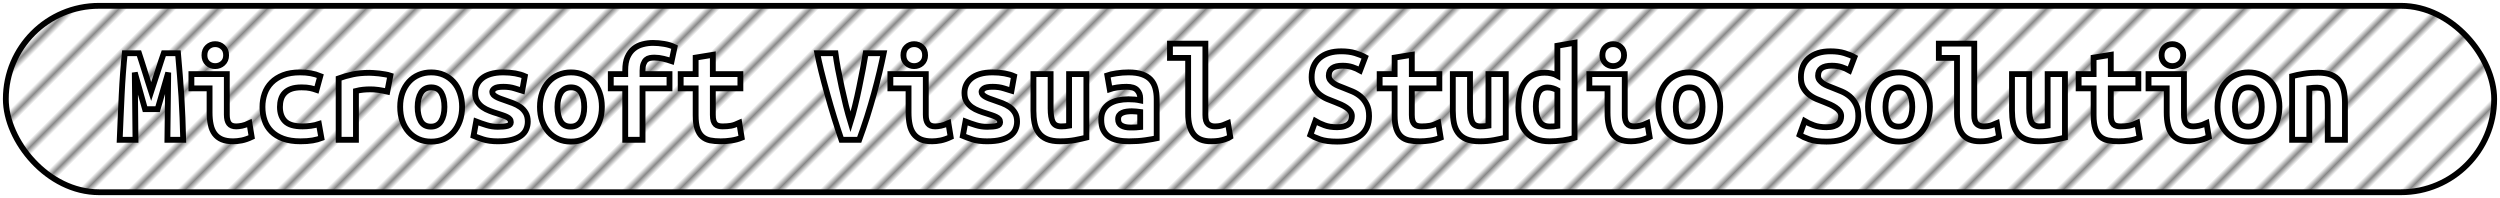 <?xml version="1.0" encoding="UTF-8"?>
<svg height="34" width="429.2" version="1.1" xmlns="http://www.w3.org/2000/svg"><!--Created by Josélio de S. C. Júnior - 2021 - https://github.com/joseliojunior -->
    <defs>
        <pattern id="pattern"
                x="3" y="3" width="6" height="6"
                patternUnits="userSpaceOnUse"
                patternTransform="rotate(45)" >
            <rect height="6" width="6"
                fill="#ffffff"/>
            <line x1="0" y1="0" x2="0" y2="6"
                stroke="#888888"
                stroke-width="2" />
        </pattern>
    </defs>
    <rect
        height="32"
        width="427.2"
        rx="16"
        ry="16"
        x="1" y="1"
        fill="url(#pattern)"
        stroke="#000000"
        stroke-width="1" />
    <g transform="translate(0, 12)">
        <path fill="#ffffff" stroke="#000000" d="M21.42-2.86L23.86-2.86Q24.03-2.35 24.28-1.56Q24.54-0.77 24.82 0.14Q25.11 1.06 25.40 1.99Q25.69 2.93 25.95 3.72L25.95 3.72Q26.24 2.83 26.55 1.88Q26.86 0.94 27.15 0.06Q27.44-0.82 27.68-1.58Q27.92-2.35 28.11-2.86L28.11-2.86L30.56-2.86Q30.73-0.91 30.88 0.94Q31.04 2.78 31.15 4.60Q31.26 6.41 31.33 8.24Q31.40 10.08 31.45 12L31.45 12L28.74 12L28.88 0.46L27.06 6.74L24.90 6.74L23.14 0.46L23.26 12L20.55 12Q20.62 10.18 20.71 8.21Q20.79 6.24 20.89 4.30Q20.98 2.35 21.12 0.53Q21.25-1.30 21.42-2.86L21.42-2.86ZM38.82-2.52L38.82-2.52Q38.82-1.66 38.26-1.15Q37.71-0.65 36.94-0.65L36.94-0.65Q36.18-0.65 35.64-1.15Q35.10-1.66 35.10-2.52L35.10-2.52Q35.10-3.41 35.64-3.91Q36.18-4.42 36.94-4.42L36.94-4.42Q37.71-4.42 38.26-3.91Q38.82-3.41 38.82-2.52ZM42.82 9.14L43.21 11.52Q42.30 11.95 41.49 12.11Q40.69 12.26 40.02 12.26L40.02 12.26Q38.86 12.26 38.08 11.93Q37.30 11.59 36.84 10.96Q36.37 10.32 36.18 9.41Q35.98 8.50 35.98 7.32L35.98 7.32L35.98 3.17L32.86 3.17L32.86 0.72L38.94 0.72L38.94 7.70Q38.94 8.71 39.31 9.20Q39.68 9.70 40.54 9.70L40.54 9.70Q40.95 9.70 41.53 9.59Q42.10 9.48 42.82 9.14L42.82 9.14ZM45.06 6.36L45.06 6.36Q45.06 5.14 45.44 4.06Q45.82 2.98 46.62 2.17Q47.41 1.37 48.62 0.90Q49.83 0.43 51.51 0.43L51.51 0.43Q52.52 0.43 53.34 0.58Q54.15 0.72 54.99 1.06L54.99 1.06L54.34 3.43Q53.86 3.26 53.28 3.13Q52.69 3 51.78 3L51.78 3Q50.72 3 50.01 3.25Q49.30 3.50 48.87 3.95Q48.44 4.39 48.25 5.02Q48.06 5.64 48.06 6.36L48.06 6.36Q48.06 7.92 48.93 8.81Q49.81 9.70 51.92 9.70L51.92 9.70Q52.62 9.70 53.37 9.60Q54.13 9.50 54.75 9.29L54.75 9.29L55.18 11.71Q54.56 11.95 53.67 12.11Q52.78 12.26 51.58 12.26L51.58 12.26Q49.86 12.26 48.62 11.81Q47.38 11.35 46.59 10.56Q45.80 9.77 45.43 8.69Q45.06 7.61 45.06 6.36ZM67.02 0.98L66.49 3.72Q66.20 3.65 65.80 3.58Q65.41 3.50 65 3.44Q64.59 3.38 64.21 3.36Q63.82 3.34 63.56 3.34L63.56 3.34Q62.94 3.34 62.34 3.40Q61.74 3.46 61.11 3.62L61.11 3.62L61.11 12L58.14 12L58.14 1.46Q59.31 1.03 60.55 0.77Q61.78 0.50 63.44 0.50L63.44 0.50Q63.68 0.50 64.12 0.53Q64.57 0.55 65.07 0.61Q65.58 0.67 66.09 0.76Q66.61 0.84 67.02 0.98L67.02 0.98ZM79.33 6.34L79.33 6.34Q79.33 7.68 78.94 8.77Q78.56 9.86 77.86 10.66Q77.17 11.45 76.20 11.88Q75.22 12.31 74.02 12.31L74.02 12.31Q72.82 12.31 71.85 11.88Q70.88 11.45 70.17 10.66Q69.46 9.86 69.08 8.77Q68.70 7.68 68.70 6.34L68.70 6.34Q68.70 5.02 69.09 3.92Q69.49 2.83 70.20 2.05Q70.90 1.27 71.89 0.85Q72.87 0.43 74.02 0.43L74.02 0.43Q75.20 0.43 76.17 0.85Q77.14 1.27 77.85 2.05Q78.56 2.83 78.94 3.92Q79.33 5.02 79.33 6.34ZM71.70 6.36L71.70 6.36Q71.70 7.87 72.24 8.81Q72.78 9.74 73.98 9.74L73.98 9.74Q75.13 9.74 75.72 8.81Q76.30 7.87 76.30 6.36L76.30 6.36Q76.30 4.85 75.76 3.92Q75.22 3 74.02 3L74.02 3Q72.87 3 72.28 3.92Q71.70 4.85 71.70 6.36ZM85.47 9.77L85.47 9.77Q86.55 9.77 87.13 9.61Q87.70 9.46 87.70 8.98L87.70 8.98Q87.70 8.66 87.52 8.45Q87.34 8.23 87.02 8.08Q86.70 7.92 86.28 7.78Q85.86 7.63 85.40 7.49L85.40 7.49Q84.75 7.30 84.08 7.04Q83.41 6.79 82.86 6.41Q82.30 6.02 81.94 5.44Q81.58 4.85 81.58 3.96L81.58 3.96Q81.58 3.24 81.86 2.60Q82.14 1.97 82.72 1.48Q83.31 0.98 84.22 0.71Q85.14 0.43 86.41 0.43L86.41 0.43Q87.51 0.43 88.46 0.60Q89.41 0.77 90.10 1.08L90.10 1.08L89.65 3.58Q89.24 3.46 88.38 3.18Q87.51 2.90 86.43 2.90L86.43 2.90Q85.30 2.90 84.91 3.18Q84.51 3.46 84.51 3.77L84.51 3.77Q84.51 4.03 84.69 4.24Q84.87 4.44 85.17 4.61Q85.47 4.78 85.87 4.93Q86.26 5.09 86.72 5.23L86.72 5.23Q87.37 5.45 88.06 5.71Q88.76 5.98 89.32 6.37Q89.89 6.77 90.25 7.38Q90.61 7.99 90.61 8.88L90.61 8.88Q90.61 9.58 90.34 10.20Q90.08 10.82 89.47 11.28Q88.86 11.74 87.87 12Q86.89 12.26 85.45 12.26L85.45 12.26Q83.98 12.26 82.95 11.93Q81.92 11.59 81.30 11.33L81.30 11.33L81.75 8.86Q82.59 9.19 83.54 9.48Q84.49 9.77 85.47 9.77ZM103.33 6.34L103.33 6.34Q103.33 7.68 102.94 8.77Q102.56 9.86 101.86 10.66Q101.17 11.45 100.20 11.88Q99.22 12.31 98.02 12.31L98.02 12.31Q96.82 12.31 95.85 11.88Q94.88 11.45 94.17 10.66Q93.46 9.86 93.08 8.77Q92.70 7.68 92.70 6.34L92.70 6.34Q92.70 5.02 93.09 3.92Q93.49 2.83 94.20 2.05Q94.90 1.27 95.89 0.85Q96.87 0.43 98.02 0.43L98.02 0.43Q99.20 0.43 100.17 0.85Q101.14 1.27 101.85 2.05Q102.56 2.83 102.94 3.92Q103.33 5.02 103.33 6.34ZM95.70 6.36L95.70 6.36Q95.70 7.87 96.24 8.81Q96.78 9.74 97.98 9.74L97.98 9.74Q99.13 9.74 99.72 8.81Q100.30 7.87 100.30 6.36L100.30 6.36Q100.30 4.85 99.76 3.92Q99.22 3 98.02 3L98.02 3Q96.87 3 96.28 3.92Q95.70 4.85 95.70 6.36ZM110.31 12L107.34 12L107.34 3.17L104.86 3.17L104.86 0.72L107.34 0.72L107.34 0.07Q107.34-1.30 107.73-2.20Q108.13-3.10 108.80-3.64Q109.47-4.18 110.34-4.40Q111.20-4.63 112.11-4.63L112.11-4.63Q113.05-4.63 114.03-4.46Q115.02-4.30 115.81-3.91L115.81-3.91L115.30-1.51Q114.75-1.70 113.92-1.91Q113.10-2.11 112.35-2.11L112.35-2.11Q111.94-2.11 111.57-2.04Q111.20-1.97 110.92-1.73Q110.65-1.49 110.48-1.04Q110.31-0.60 110.31 0.12L110.31 0.12L110.31 0.72L114.94 0.72L114.94 3.17L110.31 3.17L110.31 12ZM119.43 7.80L119.43 3.17L116.86 3.17L116.86 0.72L119.43 0.72L119.43-2.11L122.38-2.59L122.38 0.72L127.11 0.72L127.11 3.17L122.38 3.17L122.38 7.73Q122.38 8.35 122.50 8.74Q122.62 9.12 122.84 9.34Q123.06 9.55 123.37 9.62Q123.68 9.70 124.06 9.70L124.06 9.70Q124.47 9.70 124.82 9.67Q125.17 9.65 125.49 9.59Q125.82 9.53 126.16 9.41Q126.51 9.29 126.92 9.10L126.92 9.10L127.33 11.64Q126.51 11.98 125.56 12.12Q124.62 12.26 123.73 12.26L123.73 12.26Q122.70 12.26 121.90 12.10Q121.11 11.93 120.56 11.45Q120.01 10.97 119.72 10.09Q119.43 9.22 119.43 7.80L119.43 7.80ZM147.51 12L144.46 12Q143.89 10.34 143.24 8.26Q142.59 6.17 142.02 4.09Q141.44 2.02 140.98 0.17Q140.53-1.68 140.31-2.86L140.31-2.86L143.43-2.86Q143.58-1.70 143.86-0.18Q144.15 1.34 144.50 2.96Q144.85 4.58 145.24 6.16Q145.64 7.73 146.02 8.98L146.02 8.98Q146.41 7.75 146.79 6.18Q147.18 4.61 147.51 2.99Q147.85 1.37 148.14-0.17Q148.42-1.70 148.62-2.86L148.62-2.86L151.71-2.86Q151.42-1.42 151.00 0.36Q150.58 2.14 150.04 4.09Q149.50 6.05 148.86 8.08Q148.21 10.10 147.51 12L147.51 12ZM158.82-2.52L158.82-2.52Q158.82-1.66 158.26-1.15Q157.71-0.65 156.94-0.65L156.94-0.65Q156.18-0.65 155.64-1.15Q155.10-1.66 155.10-2.52L155.10-2.52Q155.10-3.41 155.64-3.91Q156.18-4.42 156.94-4.42L156.94-4.42Q157.71-4.42 158.26-3.91Q158.82-3.41 158.82-2.52ZM162.82 9.14L163.21 11.52Q162.30 11.95 161.49 12.11Q160.69 12.26 160.02 12.26L160.02 12.26Q158.86 12.26 158.08 11.93Q157.30 11.59 156.84 10.96Q156.37 10.32 156.18 9.41Q155.98 8.50 155.98 7.32L155.98 7.32L155.98 3.17L152.86 3.17L152.86 0.72L158.94 0.72L158.94 7.70Q158.94 8.71 159.31 9.20Q159.68 9.70 160.54 9.70L160.54 9.70Q160.95 9.70 161.53 9.59Q162.10 9.48 162.82 9.14L162.82 9.14ZM169.47 9.77L169.47 9.77Q170.55 9.77 171.13 9.61Q171.70 9.46 171.70 8.98L171.70 8.98Q171.70 8.66 171.52 8.45Q171.34 8.23 171.02 8.08Q170.70 7.92 170.28 7.78Q169.86 7.63 169.40 7.49L169.40 7.49Q168.75 7.30 168.08 7.04Q167.41 6.79 166.86 6.41Q166.30 6.02 165.94 5.44Q165.58 4.85 165.58 3.96L165.58 3.96Q165.58 3.24 165.86 2.60Q166.14 1.97 166.72 1.48Q167.31 0.98 168.22 0.71Q169.14 0.43 170.41 0.43L170.41 0.43Q171.51 0.43 172.46 0.60Q173.41 0.77 174.10 1.08L174.10 1.08L173.65 3.58Q173.24 3.46 172.38 3.18Q171.51 2.90 170.43 2.90L170.43 2.90Q169.30 2.90 168.91 3.18Q168.51 3.46 168.51 3.77L168.51 3.77Q168.51 4.03 168.69 4.24Q168.87 4.44 169.17 4.61Q169.47 4.78 169.87 4.93Q170.26 5.09 170.72 5.23L170.72 5.23Q171.37 5.45 172.06 5.71Q172.76 5.98 173.32 6.37Q173.89 6.77 174.25 7.38Q174.61 7.99 174.61 8.88L174.61 8.88Q174.61 9.58 174.34 10.20Q174.08 10.82 173.47 11.28Q172.86 11.74 171.87 12Q170.89 12.26 169.45 12.26L169.45 12.26Q167.98 12.26 166.95 11.93Q165.92 11.59 165.30 11.33L165.30 11.33L165.75 8.86Q166.59 9.19 167.54 9.48Q168.49 9.77 169.47 9.77ZM186.51 0.72L186.51 11.62Q185.70 11.83 184.53 12.05Q183.37 12.26 182 12.26L182 12.26Q180.61 12.26 179.72 11.88Q178.83 11.50 178.32 10.79Q177.80 10.08 177.61 9.12Q177.42 8.16 177.42 7.01L177.42 7.01L177.42 0.72L180.37 0.72L180.37 6.62Q180.37 8.18 180.74 8.94Q181.11 9.70 182.19 9.70L182.19 9.70Q182.86 9.70 183.54 9.58L183.54 9.58L183.54 0.72L186.51 0.72ZM194.02 9.89L194.02 9.89Q194.50 9.89 194.96 9.88Q195.42 9.86 195.75 9.82L195.75 9.82L195.75 7.22Q195.46 7.18 195.06 7.14Q194.65 7.10 194.31 7.10L194.31 7.10Q193.86 7.10 193.42 7.16Q192.99 7.22 192.67 7.37Q192.34 7.51 192.15 7.78Q191.96 8.04 191.96 8.47L191.96 8.47Q191.96 9.24 192.54 9.56Q193.11 9.89 194.02 9.89ZM193.76 0.43L193.76 0.43Q195.15 0.43 196.08 0.76Q197 1.08 197.55 1.67Q198.10 2.26 198.34 3.11Q198.58 3.96 198.58 5.02L198.58 5.02L198.58 11.74Q197.94 11.88 196.66 12.07Q195.39 12.26 193.81 12.26L193.81 12.26Q192.73 12.26 191.85 12.07Q190.98 11.88 190.35 11.44Q189.73 10.99 189.39 10.28Q189.06 9.58 189.06 8.54L189.06 8.54Q189.06 7.56 189.44 6.89Q189.82 6.22 190.47 5.81Q191.12 5.40 191.96 5.22Q192.80 5.04 193.71 5.04L193.71 5.04Q194.86 5.04 195.75 5.23L195.75 5.23L195.75 4.87Q195.75 4.03 195.22 3.47Q194.70 2.90 193.40 2.90L193.40 2.90Q192.56 2.90 191.78 3.02Q191 3.14 190.52 3.31L190.52 3.31L190.11 0.94Q190.66 0.74 191.67 0.59Q192.68 0.43 193.76 0.43ZM210.82 9.14L211.21 11.52Q211.14 11.57 210.88 11.69Q210.63 11.81 210.22 11.94Q209.82 12.07 209.23 12.17Q208.64 12.26 207.90 12.26L207.90 12.26Q205.86 12.26 204.92 11.05Q203.98 9.84 203.98 7.51L203.98 7.51L203.98-2.06L200.86-2.06L200.86-4.51L206.94-4.51L206.94 7.73Q206.94 8.88 207.39 9.29Q207.85 9.70 208.54 9.70L208.54 9.70Q209.43 9.70 210.03 9.46Q210.63 9.22 210.82 9.14L210.82 9.14ZM229.57 9.84L229.57 9.84Q230.31 9.84 230.80 9.68Q231.30 9.53 231.58 9.25Q231.87 8.98 231.98 8.63Q232.09 8.28 232.09 7.92L232.09 7.92Q232.09 7.46 231.82 7.10Q231.56 6.74 231.15 6.47Q230.74 6.19 230.24 5.96Q229.74 5.74 229.23 5.54L229.23 5.54Q228.56 5.30 227.84 4.99Q227.12 4.68 226.53 4.20Q225.94 3.72 225.56 3.01Q225.18 2.30 225.18 1.25L225.18 1.25Q225.18-0.84 226.53-2.02Q227.89-3.19 230.26-3.19L230.26-3.19Q231.63-3.19 232.65-2.88Q233.67-2.57 234.37-2.18L234.37-2.18L233.50 0.10Q232.90-0.24 232.17-0.48Q231.44-0.72 230.48-0.72L230.48-0.72Q228.13-0.72 228.13 0.98L228.13 0.98Q228.13 1.42 228.37 1.74Q228.61 2.06 228.98 2.32Q229.35 2.57 229.82 2.76Q230.29 2.95 230.74 3.12L230.74 3.12Q231.44 3.38 232.20 3.71Q232.95 4.03 233.59 4.57Q234.22 5.11 234.63 5.92Q235.04 6.72 235.04 7.94L235.04 7.94Q235.04 10.03 233.68 11.17Q232.33 12.31 229.57 12.31L229.57 12.31Q227.72 12.31 226.62 11.92Q225.51 11.52 224.96 11.18L224.96 11.18L225.82 8.78Q226.47 9.17 227.37 9.50Q228.27 9.84 229.57 9.84ZM239.43 7.80L239.43 3.17L236.86 3.17L236.86 0.72L239.43 0.72L239.43-2.11L242.38-2.59L242.38 0.72L247.11 0.72L247.11 3.17L242.38 3.17L242.38 7.73Q242.38 8.35 242.50 8.74Q242.62 9.12 242.84 9.34Q243.06 9.55 243.37 9.62Q243.68 9.70 244.06 9.70L244.06 9.70Q244.47 9.70 244.82 9.67Q245.17 9.65 245.49 9.59Q245.82 9.53 246.16 9.41Q246.51 9.29 246.92 9.10L246.92 9.10L247.33 11.64Q246.51 11.98 245.56 12.12Q244.62 12.26 243.73 12.26L243.73 12.26Q242.70 12.26 241.90 12.10Q241.11 11.93 240.56 11.45Q240.01 10.97 239.72 10.09Q239.43 9.22 239.43 7.80L239.43 7.80ZM258.51 0.72L258.51 11.62Q257.70 11.83 256.53 12.05Q255.37 12.26 254 12.26L254 12.26Q252.61 12.26 251.72 11.88Q250.83 11.50 250.32 10.79Q249.80 10.08 249.61 9.12Q249.42 8.16 249.42 7.01L249.42 7.01L249.42 0.72L252.37 0.72L252.37 6.62Q252.37 8.18 252.74 8.94Q253.11 9.70 254.19 9.70L254.19 9.70Q254.86 9.70 255.54 9.58L255.54 9.58L255.54 0.72L258.51 0.72ZM263.67 6.29L263.67 6.29Q263.67 7.80 264.24 8.76Q264.80 9.72 266.05 9.72L266.05 9.72Q266.41 9.72 266.72 9.70Q267.03 9.67 267.37 9.62L267.37 9.62L267.37 3.48Q267.03 3.29 266.60 3.16Q266.17 3.02 265.69 3.02L265.69 3.02Q264.63 3.02 264.15 3.86Q263.67 4.70 263.67 6.29ZM270.32-4.66L270.32 11.66Q269.50 11.93 268.33 12.10Q267.15 12.26 266.02 12.26L266.02 12.26Q263.38 12.26 262.03 10.70Q260.67 9.14 260.67 6.43L260.67 6.43Q260.67 3.67 261.81 2.08Q262.95 0.48 265.18 0.48L265.18 0.48Q265.78 0.48 266.36 0.61Q266.94 0.74 267.37 0.98L267.37 0.98L267.37-4.15L270.32-4.66ZM278.82-2.52L278.82-2.52Q278.82-1.66 278.26-1.15Q277.71-0.65 276.94-0.65L276.94-0.65Q276.18-0.65 275.64-1.15Q275.10-1.66 275.10-2.52L275.10-2.52Q275.10-3.41 275.64-3.91Q276.18-4.42 276.94-4.42L276.94-4.42Q277.71-4.42 278.26-3.91Q278.82-3.41 278.82-2.52ZM282.82 9.14L283.21 11.52Q282.30 11.95 281.49 12.11Q280.69 12.26 280.02 12.26L280.02 12.26Q278.86 12.26 278.08 11.93Q277.30 11.59 276.84 10.96Q276.37 10.32 276.18 9.41Q275.98 8.50 275.98 7.32L275.98 7.32L275.98 3.17L272.86 3.17L272.86 0.72L278.94 0.72L278.94 7.70Q278.94 8.71 279.31 9.20Q279.68 9.70 280.54 9.70L280.54 9.70Q280.95 9.70 281.53 9.59Q282.10 9.48 282.82 9.14L282.82 9.14ZM295.33 6.34L295.33 6.34Q295.33 7.68 294.94 8.77Q294.56 9.86 293.86 10.66Q293.17 11.45 292.20 11.88Q291.22 12.31 290.02 12.31L290.02 12.31Q288.82 12.31 287.85 11.88Q286.88 11.45 286.17 10.66Q285.46 9.86 285.08 8.77Q284.70 7.68 284.70 6.34L284.70 6.34Q284.70 5.02 285.09 3.92Q285.49 2.83 286.20 2.05Q286.90 1.27 287.89 0.85Q288.87 0.43 290.02 0.43L290.02 0.43Q291.20 0.43 292.17 0.85Q293.14 1.27 293.85 2.05Q294.56 2.83 294.94 3.92Q295.33 5.02 295.33 6.34ZM287.70 6.36L287.70 6.36Q287.70 7.87 288.24 8.81Q288.78 9.74 289.98 9.74L289.98 9.74Q291.13 9.74 291.72 8.81Q292.30 7.87 292.30 6.36L292.30 6.36Q292.30 4.85 291.76 3.92Q291.22 3 290.02 3L290.02 3Q288.87 3 288.28 3.92Q287.70 4.85 287.70 6.36ZM313.57 9.84L313.57 9.84Q314.31 9.84 314.80 9.68Q315.30 9.53 315.58 9.25Q315.87 8.98 315.98 8.63Q316.09 8.28 316.09 7.92L316.09 7.92Q316.09 7.46 315.82 7.10Q315.56 6.74 315.15 6.47Q314.74 6.19 314.24 5.96Q313.74 5.74 313.23 5.54L313.23 5.54Q312.56 5.30 311.84 4.99Q311.12 4.68 310.53 4.20Q309.94 3.72 309.56 3.01Q309.18 2.30 309.18 1.25L309.18 1.25Q309.18-0.84 310.53-2.02Q311.89-3.19 314.26-3.19L314.26-3.19Q315.63-3.19 316.65-2.88Q317.67-2.57 318.37-2.18L318.37-2.18L317.50 0.10Q316.90-0.24 316.17-0.48Q315.44-0.72 314.48-0.72L314.48-0.72Q312.13-0.72 312.13 0.98L312.13 0.98Q312.13 1.42 312.37 1.74Q312.61 2.06 312.98 2.32Q313.35 2.57 313.82 2.76Q314.29 2.95 314.74 3.12L314.74 3.12Q315.44 3.38 316.20 3.71Q316.95 4.03 317.59 4.57Q318.22 5.11 318.63 5.92Q319.04 6.72 319.04 7.94L319.04 7.94Q319.04 10.03 317.68 11.17Q316.33 12.31 313.57 12.31L313.57 12.31Q311.72 12.31 310.62 11.92Q309.51 11.52 308.96 11.18L308.96 11.18L309.82 8.78Q310.47 9.17 311.37 9.50Q312.27 9.84 313.57 9.84ZM331.33 6.34L331.33 6.34Q331.33 7.68 330.94 8.77Q330.56 9.86 329.86 10.66Q329.17 11.45 328.20 11.88Q327.22 12.31 326.02 12.31L326.02 12.31Q324.82 12.31 323.85 11.88Q322.88 11.45 322.17 10.66Q321.46 9.86 321.08 8.77Q320.70 7.68 320.70 6.34L320.70 6.34Q320.70 5.02 321.09 3.92Q321.49 2.83 322.20 2.05Q322.90 1.27 323.89 0.85Q324.87 0.43 326.02 0.43L326.02 0.43Q327.20 0.43 328.17 0.85Q329.14 1.27 329.85 2.05Q330.56 2.83 330.94 3.92Q331.33 5.02 331.33 6.34ZM323.70 6.36L323.70 6.36Q323.70 7.87 324.24 8.81Q324.78 9.74 325.98 9.74L325.98 9.74Q327.13 9.74 327.72 8.81Q328.30 7.87 328.30 6.36L328.30 6.36Q328.30 4.85 327.76 3.92Q327.22 3 326.02 3L326.02 3Q324.87 3 324.28 3.92Q323.70 4.85 323.70 6.36ZM342.82 9.14L343.21 11.52Q343.14 11.57 342.88 11.69Q342.63 11.81 342.22 11.94Q341.82 12.07 341.23 12.17Q340.64 12.26 339.90 12.26L339.90 12.26Q337.86 12.26 336.92 11.05Q335.98 9.84 335.98 7.51L335.98 7.51L335.98-2.06L332.86-2.06L332.86-4.51L338.94-4.51L338.94 7.73Q338.94 8.88 339.39 9.29Q339.85 9.70 340.54 9.70L340.54 9.70Q341.43 9.70 342.03 9.46Q342.63 9.22 342.82 9.14L342.82 9.14ZM354.51 0.72L354.51 11.62Q353.70 11.83 352.53 12.05Q351.37 12.26 350 12.26L350 12.26Q348.61 12.26 347.72 11.88Q346.83 11.50 346.32 10.79Q345.80 10.08 345.61 9.12Q345.42 8.16 345.42 7.01L345.42 7.01L345.42 0.72L348.37 0.72L348.37 6.62Q348.37 8.18 348.74 8.94Q349.11 9.70 350.19 9.70L350.19 9.70Q350.86 9.70 351.54 9.58L351.54 9.58L351.54 0.72L354.51 0.72ZM359.43 7.80L359.43 3.17L356.86 3.17L356.86 0.72L359.43 0.72L359.43-2.11L362.38-2.59L362.38 0.72L367.11 0.72L367.11 3.17L362.38 3.17L362.38 7.73Q362.38 8.35 362.50 8.74Q362.62 9.12 362.84 9.34Q363.06 9.55 363.37 9.62Q363.68 9.70 364.06 9.70L364.06 9.70Q364.47 9.70 364.82 9.67Q365.17 9.65 365.49 9.59Q365.82 9.53 366.16 9.41Q366.51 9.29 366.92 9.10L366.92 9.10L367.33 11.64Q366.51 11.98 365.56 12.12Q364.62 12.26 363.73 12.26L363.73 12.26Q362.70 12.26 361.90 12.10Q361.11 11.93 360.56 11.45Q360.01 10.97 359.72 10.09Q359.43 9.22 359.43 7.80L359.43 7.80ZM374.82-2.52L374.82-2.52Q374.82-1.66 374.26-1.15Q373.71-0.65 372.94-0.65L372.94-0.65Q372.18-0.65 371.64-1.15Q371.10-1.66 371.10-2.52L371.10-2.52Q371.10-3.41 371.64-3.91Q372.18-4.42 372.94-4.42L372.94-4.42Q373.71-4.42 374.26-3.91Q374.82-3.41 374.82-2.52ZM378.82 9.14L379.21 11.52Q378.30 11.95 377.49 12.11Q376.69 12.26 376.02 12.26L376.02 12.26Q374.86 12.26 374.08 11.93Q373.30 11.59 372.84 10.96Q372.37 10.32 372.18 9.41Q371.98 8.50 371.98 7.32L371.98 7.32L371.98 3.17L368.86 3.17L368.86 0.72L374.94 0.72L374.94 7.70Q374.94 8.71 375.31 9.20Q375.68 9.70 376.54 9.70L376.54 9.70Q376.95 9.70 377.53 9.59Q378.10 9.48 378.82 9.14L378.82 9.14ZM391.33 6.34L391.33 6.34Q391.33 7.68 390.94 8.77Q390.56 9.86 389.86 10.66Q389.17 11.45 388.20 11.88Q387.22 12.31 386.02 12.31L386.02 12.31Q384.82 12.31 383.85 11.88Q382.88 11.45 382.17 10.66Q381.46 9.86 381.08 8.77Q380.70 7.68 380.70 6.34L380.70 6.34Q380.70 5.02 381.09 3.92Q381.49 2.83 382.20 2.05Q382.90 1.27 383.89 0.85Q384.87 0.43 386.02 0.43L386.02 0.43Q387.20 0.43 388.17 0.85Q389.14 1.27 389.85 2.05Q390.56 2.83 390.94 3.92Q391.33 5.02 391.33 6.34ZM383.70 6.36L383.70 6.36Q383.70 7.87 384.24 8.81Q384.78 9.74 385.98 9.74L385.98 9.74Q387.13 9.74 387.72 8.81Q388.30 7.87 388.30 6.36L388.30 6.36Q388.30 4.85 387.76 3.92Q387.22 3 386.02 3L386.02 3Q384.87 3 384.28 3.92Q383.70 4.85 383.70 6.36ZM393.51 12L393.51 1.08Q394.30 0.86 395.47 0.67Q396.63 0.48 398 0.48L398 0.48Q399.34 0.48 400.23 0.85Q401.12 1.22 401.64 1.91Q402.15 2.59 402.37 3.54Q402.58 4.49 402.58 5.64L402.58 5.64L402.58 12L399.63 12L399.63 6.02Q399.63 4.44 399.27 3.74Q398.91 3.05 397.81 3.05L397.81 3.05Q397.47 3.05 397.15 3.07Q396.82 3.10 396.46 3.14L396.46 3.14L396.46 12L393.51 12Z"/>
    </g>
</svg>
